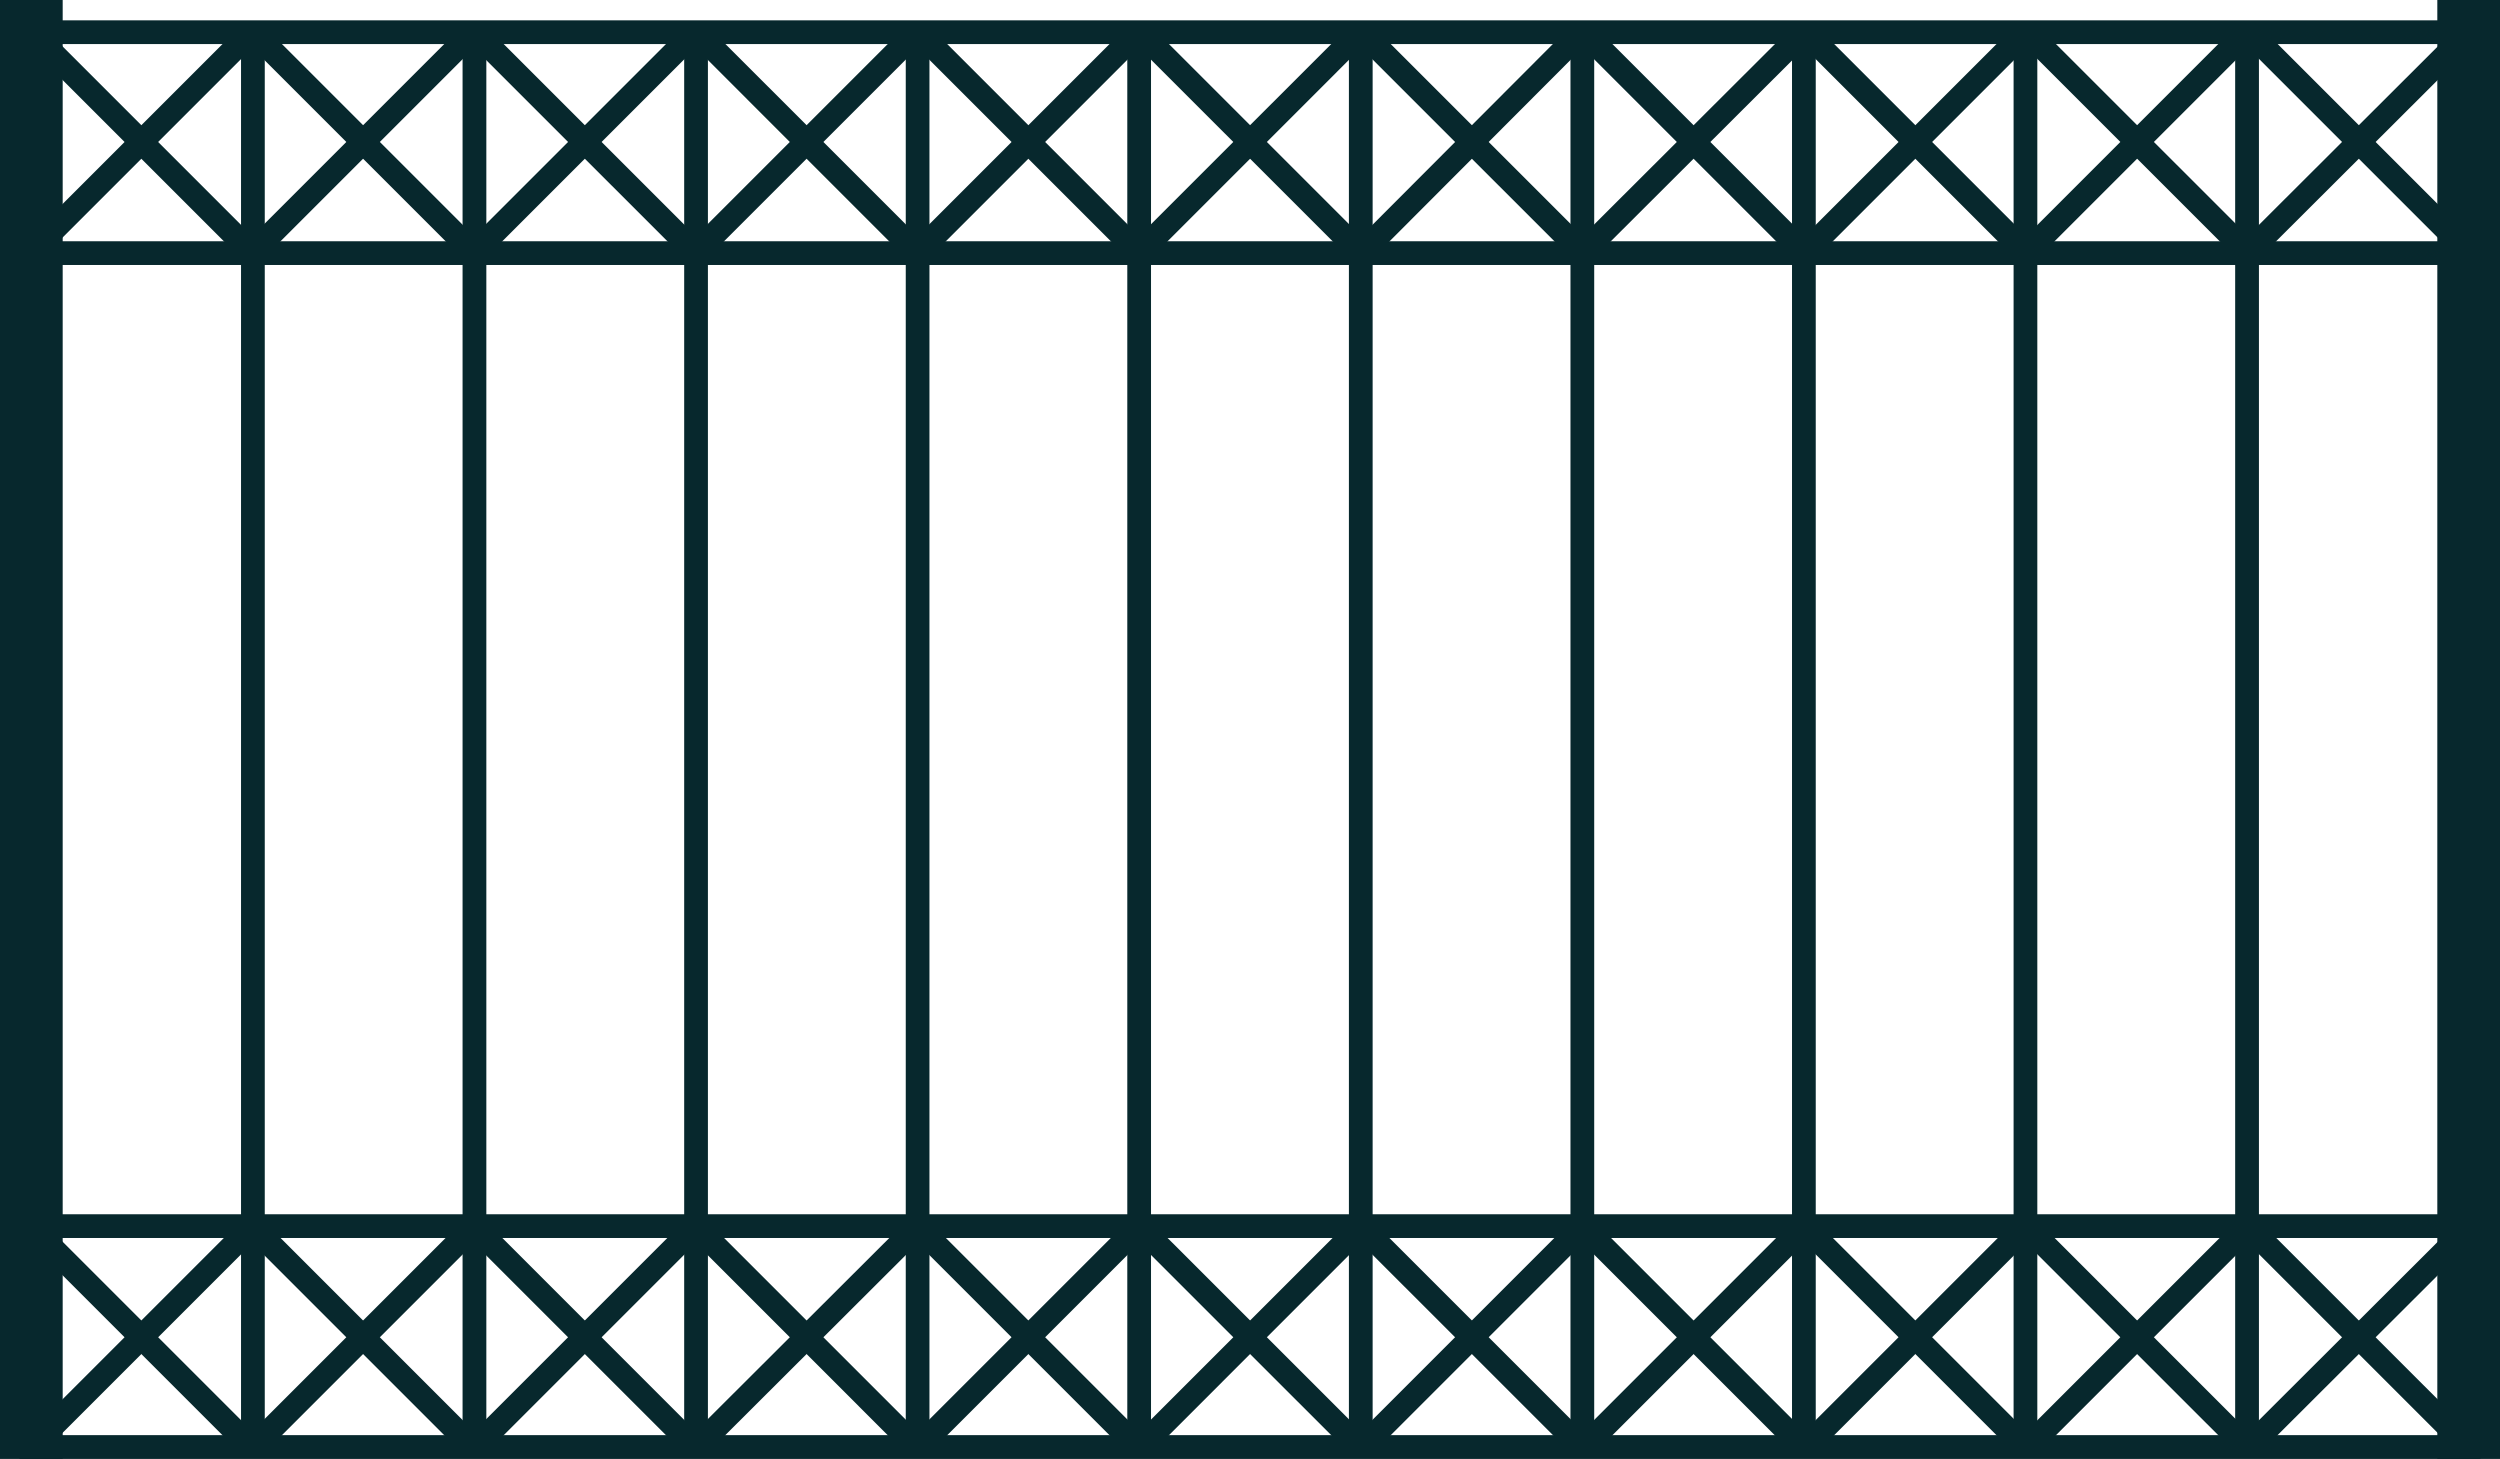 <svg id="metal_fence" xmlns="http://www.w3.org/2000/svg" viewBox="0 0 67.957 39.657"><defs><style>.cls-1{fill:#07282d;}</style></defs><title>metal_fence</title><rect class="cls-1" width="1.704" height="39.657"/><rect class="cls-1" x="66.253" width="1.704" height="39.657"/><path class="cls-1" d="M1.174,1.197H66.782V39.01H1.174ZM.529,39.656H67.426V.552H.529Z" transform="translate(0 0.001)"/><rect class="cls-1" x="66.782" y="0.876" width="0.644" height="38.458"/><rect class="cls-1" x="60.758" y="0.876" width="0.646" height="38.458"/><rect class="cls-1" x="54.735" y="0.876" width="0.645" height="38.458"/><rect class="cls-1" x="48.712" y="0.876" width="0.645" height="38.458"/><rect class="cls-1" x="42.69" y="0.876" width="0.645" height="38.458"/><rect class="cls-1" x="36.667" y="0.876" width="0.645" height="38.458"/><rect class="cls-1" x="30.643" y="0.876" width="0.645" height="38.458"/><rect class="cls-1" x="24.621" y="0.876" width="0.644" height="38.458"/><rect class="cls-1" x="18.598" y="0.876" width="0.645" height="38.458"/><rect class="cls-1" x="12.574" y="0.876" width="0.646" height="38.458"/><rect class="cls-1" x="6.552" y="0.876" width="0.645" height="38.458"/><rect class="cls-1" x="0.529" y="0.876" width="0.644" height="38.458"/><rect class="cls-1" x="59.9" y="3.536" width="8.439" height="0.645" transform="translate(16.005 46.417) rotate(-44.937)"/><rect class="cls-1" x="63.797" y="-0.361" width="0.645" height="8.439" transform="translate(16.052 46.47) rotate(-45)"/><rect class="cls-1" x="53.873" y="3.536" width="8.439" height="0.644" transform="translate(14.287 42.208) rotate(-45)"/><rect class="cls-1" x="57.771" y="-0.361" width="0.644" height="8.439" transform="translate(14.29 42.212) rotate(-45.005)"/><rect class="cls-1" x="47.845" y="3.536" width="8.439" height="0.645" transform="translate(12.521 37.946) rotate(-45)"/><rect class="cls-1" x="51.742" y="-0.361" width="0.645" height="8.439" transform="translate(12.521 37.946) rotate(-45)"/><rect class="cls-1" x="41.817" y="3.536" width="8.439" height="0.644" transform="translate(10.723 33.645) rotate(-44.937)"/><rect class="cls-1" x="45.715" y="-0.361" width="0.644" height="8.439" transform="translate(10.755 33.684) rotate(-45)"/><rect class="cls-1" x="35.79" y="3.536" width="8.439" height="0.645" transform="translate(9.018 29.456) rotate(-45.062)"/><rect class="cls-1" x="39.687" y="-0.361" width="0.645" height="8.439" transform="translate(8.992 29.424) rotate(-45.005)"/><polygon class="cls-1" points="30.769 6.614 31.226 7.07 37.192 1.103 36.737 0.647 30.769 6.614"/><polygon class="cls-1" points="30.769 1.104 36.737 7.071 37.192 6.615 31.226 0.648 30.769 1.104"/><rect class="cls-1" x="23.734" y="3.536" width="8.439" height="0.645" transform="translate(5.459 20.897) rotate(-45)"/><rect class="cls-1" x="27.631" y="-0.361" width="0.645" height="8.439" transform="translate(5.459 20.897) rotate(-45)"/><polygon class="cls-1" points="18.715 6.614 19.17 7.07 25.138 1.103 24.681 0.647 18.715 6.614"/><polygon class="cls-1" points="18.715 1.104 24.681 7.071 25.138 6.615 19.17 0.648 18.715 1.104"/><rect class="cls-1" x="11.679" y="3.536" width="8.439" height="0.644" transform="translate(1.928 12.372) rotate(-45)"/><rect class="cls-1" x="15.576" y="-0.361" width="0.644" height="8.439" transform="translate(1.929 12.374) rotate(-45.005)"/><polygon class="cls-1" points="6.659 6.614 7.114 7.07 13.081 1.103 12.626 0.647 6.659 6.614"/><polygon class="cls-1" points="6.659 1.104 12.626 7.071 13.081 6.615 7.114 0.648 6.659 1.104"/><rect class="cls-1" x="-0.377" y="3.536" width="8.439" height="0.645" transform="translate(-1.603 3.848) rotate(-45)"/><rect class="cls-1" x="3.52" y="-0.361" width="0.645" height="8.439" transform="translate(-1.603 3.848) rotate(-45)"/><rect class="cls-1" x="1.088" y="6.558" width="66.245" height="0.645"/><polygon class="cls-1" points="60.908 33.596 66.875 39.563 67.332 39.107 61.363 33.139 60.908 33.596"/><rect class="cls-1" x="59.9" y="36.027" width="8.44" height="0.645" transform="translate(-6.944 55.909) rotate(-44.937)"/><polygon class="cls-1" points="54.881 33.596 60.849 39.563 61.304 39.107 55.337 33.139 54.881 33.596"/><rect class="cls-1" x="53.873" y="36.027" width="8.439" height="0.645" transform="translate(-8.688 51.725) rotate(-45)"/><rect class="cls-1" x="51.742" y="32.131" width="0.645" height="8.439" transform="translate(-10.454 47.462) rotate(-45)"/><rect class="cls-1" x="47.845" y="36.027" width="8.439" height="0.645" transform="translate(-10.454 47.462) rotate(-45)"/><rect class="cls-1" x="45.714" y="32.13" width="0.645" height="8.439" transform="translate(-12.22 43.2) rotate(-45)"/><polygon class="cls-1" points="42.826 39.106 43.281 39.562 49.249 33.595 48.793 33.138 42.826 39.106"/><rect class="cls-1" x="39.687" y="32.13" width="0.646" height="8.439" transform="translate(-13.985 38.943) rotate(-45.005)"/><polygon class="cls-1" points="36.797 39.106 37.254 39.562 43.221 33.595 42.765 33.138 36.797 39.106"/><rect class="cls-1" x="33.659" y="32.131" width="0.645" height="8.439" transform="translate(-15.751 34.68) rotate(-45.005)"/><polygon class="cls-1" points="30.769 39.106 31.226 39.562 37.192 33.595 36.737 33.138 30.769 39.106"/><polygon class="cls-1" points="24.742 33.596 30.709 39.563 31.166 39.107 25.198 33.139 24.742 33.596"/><rect class="cls-1" x="23.734" y="36.027" width="8.439" height="0.646" transform="translate(-17.516 30.413) rotate(-45)"/><polygon class="cls-1" points="18.715 33.596 24.681 39.563 25.138 39.107 19.17 33.139 18.715 33.596"/><rect class="cls-1" x="17.706" y="36.027" width="8.439" height="0.645" transform="translate(-19.27 26.106) rotate(-44.937)"/><polygon class="cls-1" points="12.686 33.596 18.654 39.563 19.109 39.107 13.142 33.139 12.686 33.596"/><rect class="cls-1" x="11.678" y="36.027" width="8.439" height="0.645" transform="translate(-21.047 21.889) rotate(-45)"/><polygon class="cls-1" points="6.659 33.596 12.626 39.563 13.081 39.107 7.114 33.139 6.659 33.596"/><polygon class="cls-1" points="6.659 39.106 7.114 39.562 13.081 33.595 12.626 33.138 6.659 39.106"/><polygon class="cls-1" points="0.631 33.596 6.598 39.563 7.055 39.107 1.087 33.139 0.631 33.596"/><rect class="cls-1" x="-0.377" y="36.027" width="8.439" height="0.646" transform="translate(-24.578 13.364) rotate(-45)"/><rect class="cls-1" x="1.088" y="33.007" width="66.245" height="0.645"/></svg>
